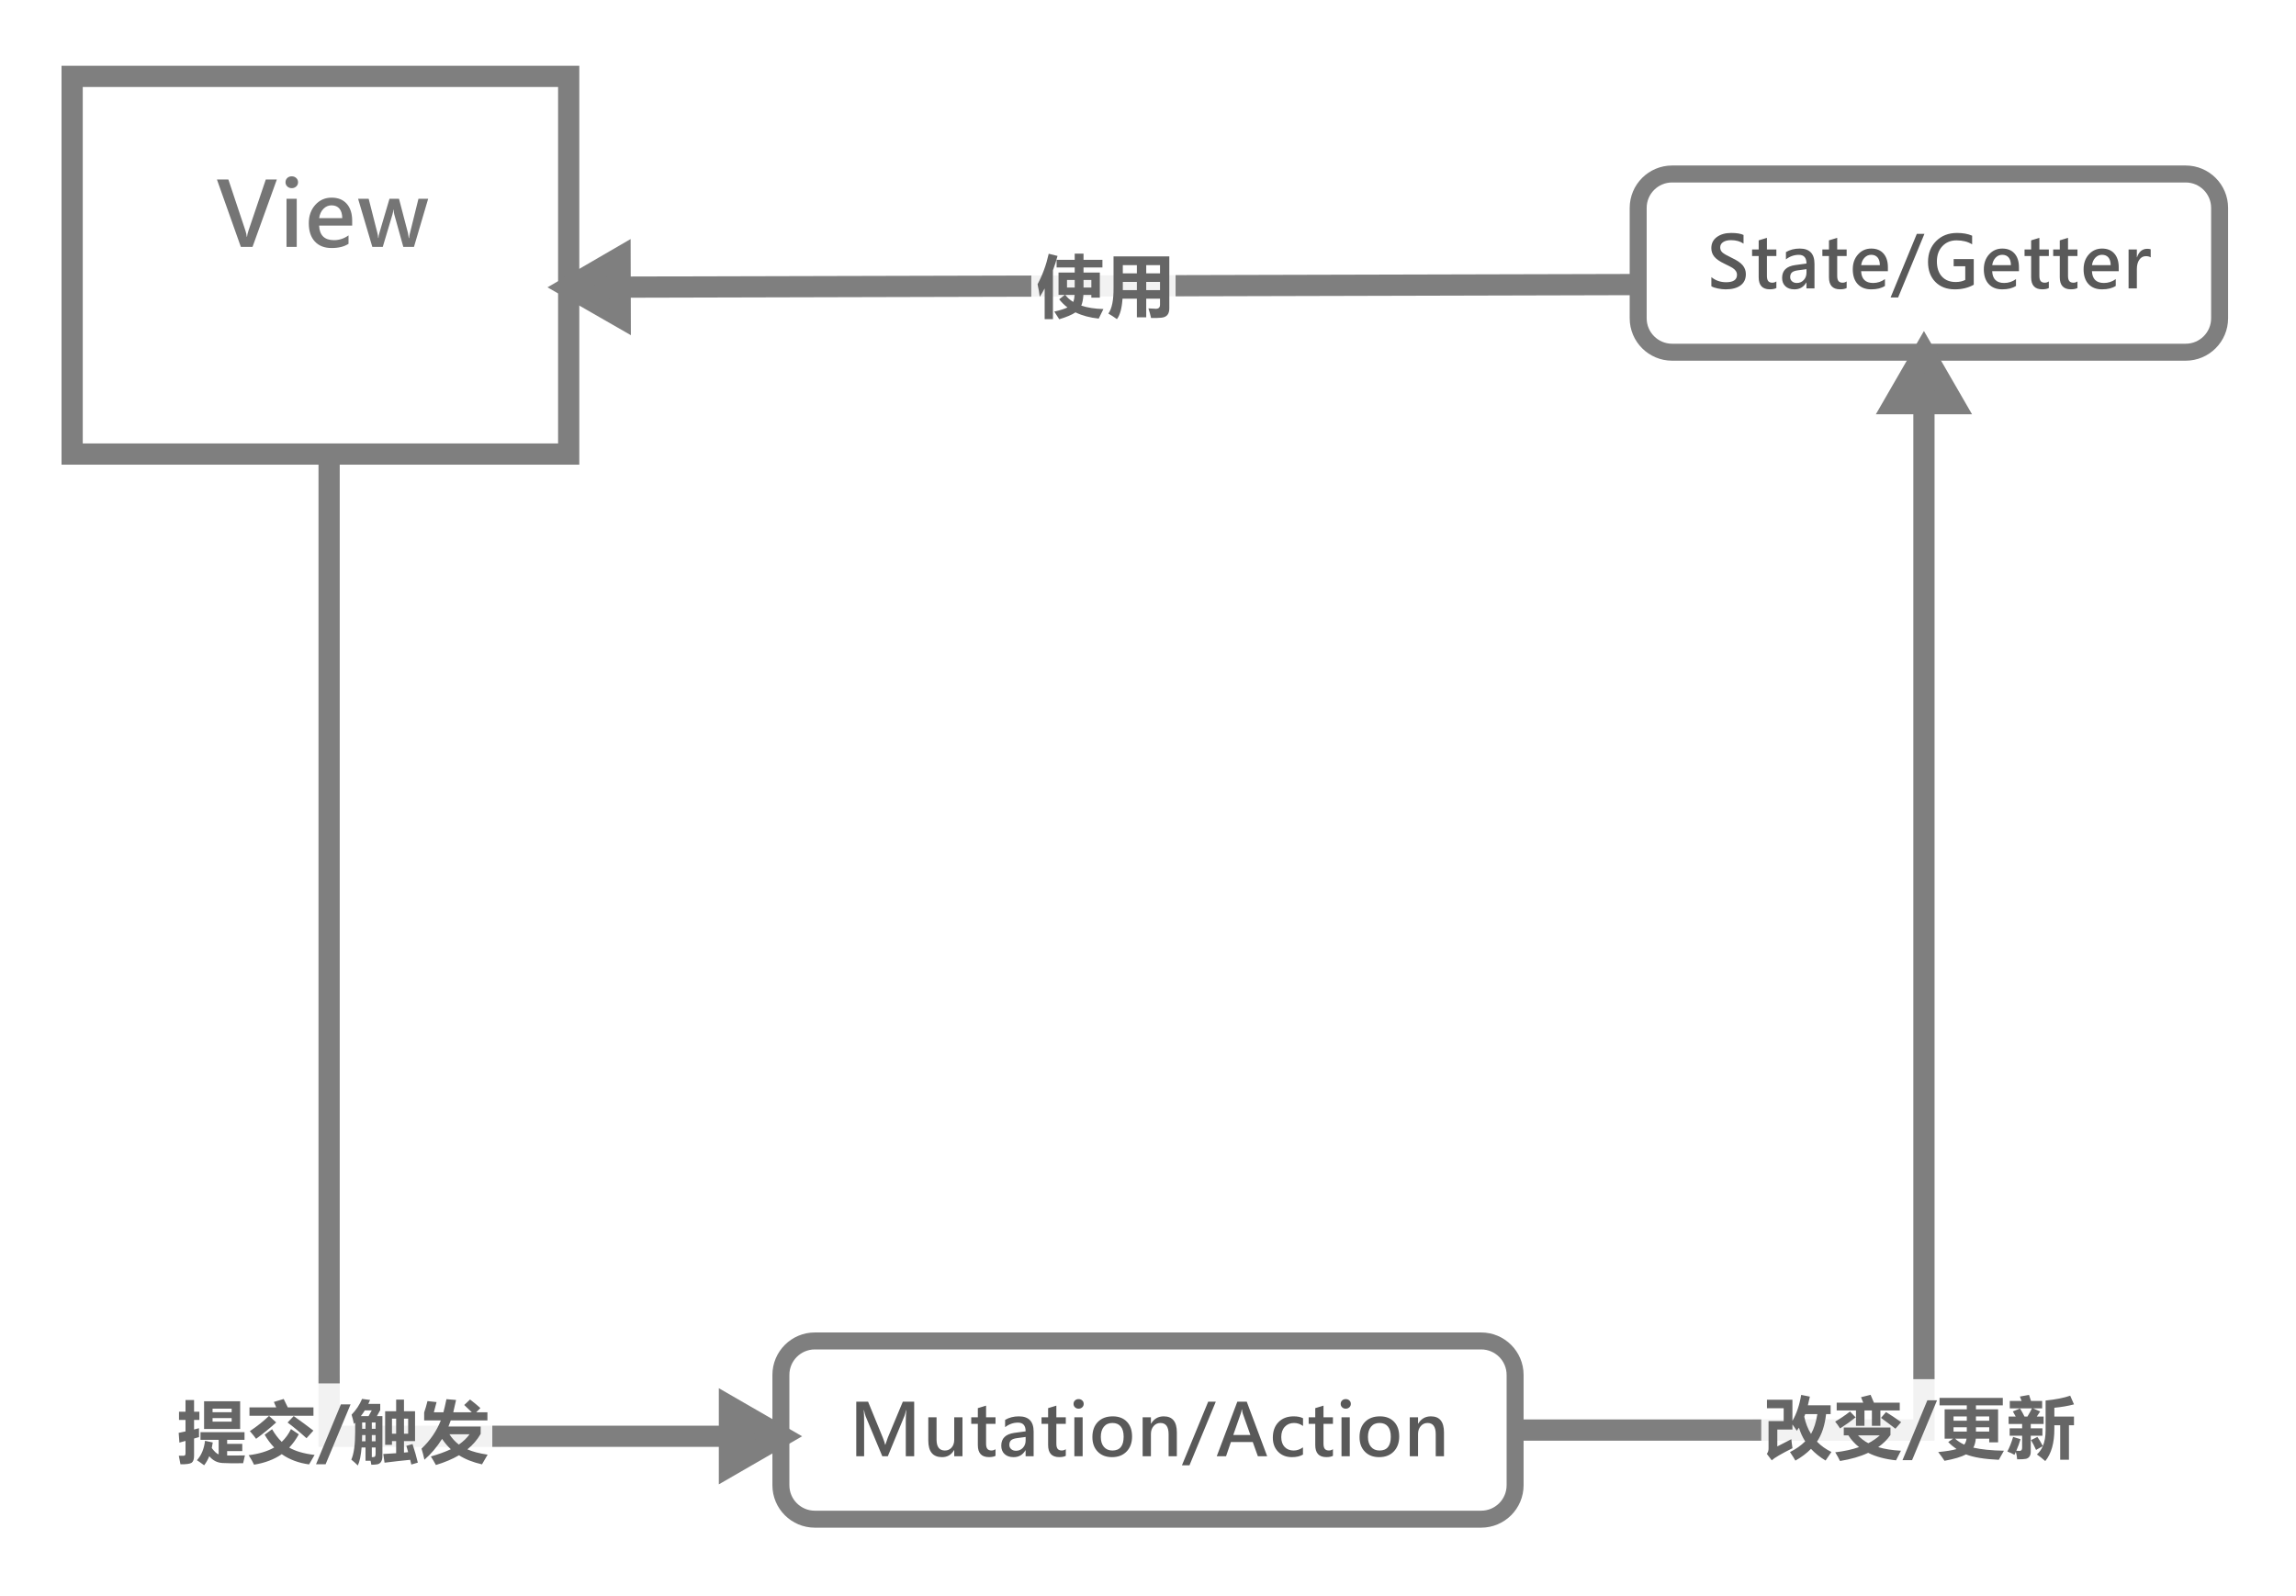 <?xml version="1.0" encoding="UTF-8"?>
<!DOCTYPE svg PUBLIC "-//W3C//DTD SVG 1.1//EN" "http://www.w3.org/Graphics/SVG/1.1/DTD/svg11.dtd">
<svg version="1.2" xmlns="http://www.w3.org/2000/svg" xmlns:xlink="http://www.w3.org/1999/xlink" x="0" y="0" width="541" height="376" viewBox="0 0 541 376">
<style type="text/css"><![CDATA[
text { font:12px Dialog; }
]]></style>
<rect x="-1048" y="-1033" width="3024" height="2692" style="fill:rgb(255,255,255);stroke:none" />
<clipPath id="clip1"><path d="M13,14 L139,14 L139,112 L13,112 L13,14 Z" /></clipPath>
<path d="M17,18 L17,107 L134,107 L134,18 Z" style="fill:rgb(255,255,255);stroke:none" clip-path="url(#clip1)" />
<clipPath id="clip2"><path d="M13,14 L139,14 L139,112 L13,112 L13,14 Z" /></clipPath>
<path d="M17,18 L17,107 L134,107 L134,18 Z" style="fill:none;stroke:rgb(127,127,127);stroke-width:5" clip-path="url(#clip2)" />
<clipPath id="clip3"><path d="M48,34 L104,34 L104,92 L48,92 L48,34 Z" /></clipPath>
<path d="M65.233,42.299 L59.501,58.183 L56.753,58.183 L51.114,42.299 L53.811,42.299 L57.83,54.348 C57.98,54.792 58.086,55.284 58.148,55.824 L58.199,55.824 C58.247,55.373 58.367,54.874 58.558,54.327 L62.629,42.299 Z M67.274,42.945 C67.274,42.542 67.412,42.209 67.689,41.946 C67.966,41.682 68.316,41.551 68.74,41.551 C69.157,41.551 69.509,41.682 69.796,41.946 C70.083,42.209 70.227,42.542 70.227,42.945 C70.227,43.349 70.083,43.682 69.796,43.945 C69.509,44.208 69.157,44.34 68.74,44.34 C68.323,44.34 67.975,44.207 67.694,43.94 C67.414,43.673 67.274,43.342 67.274,42.945 Z M67.51,58.183 L67.51,46.842 L69.919,46.842 L69.919,58.183 Z M82.983,53.158 L75.19,53.158 C75.292,55.448 76.458,56.593 78.687,56.593 C79.944,56.593 81.089,56.217 82.122,55.465 L82.122,57.455 C81.11,58.118 79.78,58.449 78.133,58.449 C76.451,58.449 75.135,57.937 74.185,56.911 C73.235,55.886 72.76,54.45 72.76,52.604 C72.76,50.854 73.271,49.412 74.293,48.277 C75.315,47.143 76.595,46.575 78.133,46.575 C79.664,46.575 80.855,47.059 81.706,48.026 C82.557,48.993 82.983,50.325 82.983,52.02 Z M80.645,51.405 C80.638,50.434 80.416,49.689 79.979,49.169 C79.541,48.65 78.919,48.39 78.112,48.39 C77.381,48.39 76.745,48.665 76.205,49.216 C75.665,49.766 75.33,50.496 75.2,51.405 Z M100.886,46.842 L97.543,58.183 L95.031,58.183 L92.919,50.584 C92.823,50.25 92.765,49.853 92.745,49.395 L92.693,49.395 C92.673,49.696 92.598,50.082 92.468,50.554 L90.191,58.183 L87.73,58.183 L84.377,46.842 L86.869,46.842 L88.94,54.973 C89.022,55.308 89.077,55.677 89.104,56.081 L89.176,56.081 C89.204,55.698 89.272,55.318 89.381,54.942 L91.771,46.842 L94.016,46.842 L96.149,54.994 C96.197,55.178 96.251,55.547 96.313,56.101 L96.395,56.101 C96.416,55.759 96.477,55.39 96.58,54.994 L98.6,46.842 Z" style="fill:rgb(117,117,117);stroke:none" clip-path="url(#clip3)" />
<clipPath id="clip4"><path d="M48,34 L104,34 L104,92 L48,92 L48,34 Z" /></clipPath>
<path d="" style="fill:rgb(117,117,117);stroke:none" clip-path="url(#clip4)" />
<clipPath id="clip5"><path d="M181,313 L361,313 L361,362 L181,362 L181,313 Z" /></clipPath>
<path d="M192,316 C187.582,316 184,319.582 184,324 L184,350 C184,354.418 187.582,358 192,358 L349,358 C353.418,358 357,354.418 357,350 L357,324 C357,319.582 353.418,316 349,316 Z" style="fill:none;stroke:rgb(127,127,127);stroke-width:4" clip-path="url(#clip5)" />
<clipPath id="clip6"><path d="M197,324 L345,324 L345,351 L197,351 L197,324 Z" /></clipPath>
<path d="M213.43,343.165 L213.43,334.865 C213.43,334.14 213.469,333.279 213.546,332.283 L213.496,332.283 C213.33,332.997 213.2,333.464 213.106,333.686 L209.197,343.165 L207.893,343.165 L203.967,333.76 C203.867,333.523 203.737,333.03 203.577,332.283 L203.527,332.283 C203.582,333.058 203.61,333.993 203.61,335.089 L203.61,343.165 L201.759,343.165 L201.759,330.307 L204.54,330.307 L208.018,338.799 C208.289,339.463 208.469,340.014 208.557,340.451 L208.615,340.451 C208.721,340.102 208.914,339.543 209.197,338.774 L212.733,330.307 L215.406,330.307 L215.406,343.165 Z M226.786,343.165 L224.844,343.165 L224.844,341.729 L224.802,341.729 C224.166,342.83 223.225,343.381 221.98,343.381 C219.816,343.381 218.734,342.083 218.734,339.488 L218.734,333.985 L220.677,333.985 L220.677,339.247 C220.677,340.963 221.335,341.821 222.652,341.821 C223.294,341.821 223.82,341.585 224.229,341.115 C224.639,340.645 224.844,340.028 224.844,339.264 L224.844,333.985 L226.786,333.985 Z M234.572,343.066 C234.212,343.27 233.695,343.373 233.02,343.373 C231.277,343.373 230.405,342.426 230.405,340.534 L230.405,335.529 L228.853,335.529 L228.853,333.985 L230.405,333.985 L230.405,331.835 L232.347,331.245 L232.347,333.985 L234.572,333.985 L234.572,335.529 L232.347,335.529 L232.347,340.194 C232.347,340.764 232.448,341.176 232.65,341.43 C232.852,341.685 233.178,341.812 233.626,341.812 C233.974,341.812 234.29,341.713 234.572,341.513 Z M236.83,334.599 C237.765,334.045 238.847,333.769 240.075,333.769 C242.394,333.769 243.553,334.967 243.553,337.363 L243.553,343.165 L241.661,343.165 L241.661,341.771 L241.619,341.771 C240.994,342.844 240.064,343.381 238.83,343.381 C237.928,343.381 237.219,343.138 236.701,342.651 C236.184,342.164 235.925,341.508 235.925,340.683 C235.925,338.957 236.952,337.95 239.005,337.662 L241.669,337.297 C241.669,335.93 241.069,335.246 239.868,335.246 C238.767,335.246 237.754,335.603 236.83,336.317 Z M239.644,338.899 C238.98,338.987 238.511,339.156 238.237,339.405 C237.963,339.654 237.826,340.019 237.826,340.501 C237.826,340.905 237.973,341.235 238.266,341.493 C238.559,341.75 238.935,341.879 239.395,341.879 C240.048,341.879 240.59,341.648 241.022,341.186 C241.453,340.723 241.669,340.141 241.669,339.438 L241.669,338.625 Z M251.132,343.066 C250.772,343.27 250.255,343.373 249.58,343.373 C247.837,343.373 246.965,342.426 246.965,340.534 L246.965,335.529 L245.413,335.529 L245.413,333.985 L246.965,333.985 L246.965,331.835 L248.907,331.245 L248.907,333.985 L251.132,333.985 L251.132,335.529 L248.907,335.529 L248.907,340.194 C248.907,340.764 249.008,341.176 249.21,341.43 C249.412,341.685 249.738,341.812 250.186,341.812 C250.534,341.812 250.85,341.713 251.132,341.513 Z M252.958,330.83 C252.958,330.504 253.07,330.234 253.294,330.021 C253.519,329.808 253.802,329.701 254.145,329.701 C254.483,329.701 254.768,329.808 255,330.021 C255.233,330.234 255.349,330.504 255.349,330.83 C255.349,331.157 255.233,331.427 255,331.64 C254.768,331.853 254.483,331.959 254.145,331.959 C253.808,331.959 253.525,331.851 253.299,331.635 C253.072,331.42 252.958,331.151 252.958,330.83 Z M253.149,343.165 L253.149,333.985 L255.1,333.985 L255.1,343.165 Z M257.399,338.658 C257.399,337.147 257.829,335.955 258.69,335.08 C259.55,334.206 260.722,333.769 262.205,333.769 C263.605,333.769 264.712,334.192 265.526,335.039 C266.339,335.885 266.746,337.042 266.746,338.509 C266.746,339.986 266.317,341.168 265.459,342.053 C264.602,342.938 263.456,343.381 262.023,343.381 C260.617,343.381 259.495,342.952 258.657,342.094 C257.818,341.237 257.399,340.091 257.399,338.658 Z M259.383,338.616 C259.383,339.624 259.628,340.409 260.118,340.974 C260.607,341.538 261.273,341.821 262.114,341.821 C263.879,341.821 264.762,340.733 264.762,338.558 C264.762,337.507 264.535,336.706 264.081,336.155 C263.628,335.605 262.972,335.329 262.114,335.329 C261.256,335.329 260.587,335.623 260.105,336.209 C259.624,336.796 259.383,337.598 259.383,338.616 Z M277.296,343.165 L275.354,343.165 L275.354,337.977 C275.354,336.212 274.712,335.329 273.428,335.329 C272.781,335.329 272.245,335.574 271.822,336.064 C271.398,336.554 271.187,337.175 271.187,337.927 L271.187,343.165 L269.236,343.165 L269.236,333.985 L271.187,333.985 L271.187,335.487 L271.228,335.487 C271.909,334.342 272.905,333.769 274.217,333.769 C276.27,333.769 277.296,335.031 277.296,337.554 Z M286.477,330.307 L280.276,345.299 L278.5,345.299 L284.684,330.307 Z M298.579,343.165 L296.388,343.165 L295.184,339.82 L290.038,339.82 L288.892,343.165 L286.701,343.165 L291.549,330.307 L293.765,330.307 Z M294.628,338.168 L292.835,333.096 C292.769,332.914 292.702,332.59 292.636,332.125 L292.578,332.125 C292.528,332.507 292.459,332.825 292.37,333.08 L290.586,338.168 Z M307.013,342.775 C306.338,343.179 305.472,343.381 304.415,343.381 C303.076,343.381 301.991,342.958 301.161,342.111 C300.331,341.264 299.916,340.158 299.916,338.791 C299.916,337.258 300.361,336.038 301.252,335.13 C302.143,334.223 303.33,333.769 304.813,333.769 C305.726,333.769 306.465,333.915 307.03,334.209 L307.03,336.035 C306.377,335.565 305.671,335.329 304.913,335.329 C304.016,335.329 303.29,335.63 302.734,336.23 C302.178,336.83 301.9,337.637 301.9,338.65 C301.9,339.64 302.164,340.416 302.692,340.978 C303.221,341.54 303.931,341.821 304.822,341.821 C305.596,341.821 306.327,341.572 307.013,341.073 Z M314.077,343.066 C313.717,343.27 313.2,343.373 312.525,343.373 C310.781,343.373 309.91,342.426 309.91,340.534 L309.91,335.529 L308.358,335.529 L308.358,333.985 L309.91,333.985 L309.91,331.835 L311.852,331.245 L311.852,333.985 L314.077,333.985 L314.077,335.529 L311.852,335.529 L311.852,340.194 C311.852,340.764 311.953,341.176 312.155,341.43 C312.357,341.685 312.682,341.812 313.131,341.812 C313.479,341.812 313.795,341.713 314.077,341.513 Z M315.903,330.83 C315.903,330.504 316.015,330.234 316.239,330.021 C316.463,329.808 316.747,329.701 317.09,329.701 C317.428,329.701 317.713,329.808 317.945,330.021 C318.177,330.234 318.294,330.504 318.294,330.83 C318.294,331.157 318.177,331.427 317.945,331.64 C317.713,331.853 317.428,331.959 317.09,331.959 C316.753,331.959 316.47,331.851 316.243,331.635 C316.017,331.42 315.903,331.151 315.903,330.83 Z M316.094,343.165 L316.094,333.985 L318.045,333.985 L318.045,343.165 Z M320.344,338.658 C320.344,337.147 320.774,335.955 321.635,335.08 C322.495,334.206 323.667,333.769 325.15,333.769 C326.55,333.769 327.657,334.192 328.47,335.039 C329.284,335.885 329.691,337.042 329.691,338.509 C329.691,339.986 329.262,341.168 328.404,342.053 C327.546,342.938 326.401,343.381 324.968,343.381 C323.562,343.381 322.44,342.952 321.602,342.094 C320.763,341.237 320.344,340.091 320.344,338.658 Z M322.328,338.616 C322.328,339.624 322.573,340.409 323.062,340.974 C323.552,341.538 324.218,341.821 325.059,341.821 C326.824,341.821 327.707,340.733 327.707,338.558 C327.707,337.507 327.48,336.706 327.026,336.155 C326.572,335.605 325.917,335.329 325.059,335.329 C324.201,335.329 323.531,335.623 323.05,336.209 C322.569,336.796 322.328,337.598 322.328,338.616 Z M340.241,343.165 L338.299,343.165 L338.299,337.977 C338.299,336.212 337.657,335.329 336.373,335.329 C335.725,335.329 335.19,335.574 334.767,336.064 C334.343,336.554 334.132,337.175 334.132,337.927 L334.132,343.165 L332.181,343.165 L332.181,333.985 L334.132,333.985 L334.132,335.487 L334.173,335.487 C334.854,334.342 335.85,333.769 337.161,333.769 C339.214,333.769 340.241,335.031 340.241,337.554 Z" style="fill:rgb(89,89,89);stroke:none" clip-path="url(#clip6)" />
<clipPath id="clip7"><path d="M383,38 L527,38 L527,87 L383,87 L383,38 Z" /></clipPath>
<path d="M394,41 C389.582,41 386,44.582 386,49 L386,75 C386,79.418 389.582,83 394,83 L515,83 C519.418,83 523,79.418 523,75 L523,49 C523,44.582 519.418,41 515,41 Z" style="fill:none;stroke:rgb(127,127,127);stroke-width:4" clip-path="url(#clip7)" />
<clipPath id="clip8"><path d="M399,49 L511,49 L511,76 L399,76 L399,49 Z" /></clipPath>
<path d="M403.245,65.306 C404.23,66.108 405.389,66.509 406.723,66.509 C408.427,66.509 409.279,65.925 409.279,64.758 C409.279,64.42 409.185,64.116 408.997,63.845 C408.809,63.574 408.556,63.337 408.238,63.135 C407.919,62.933 407.29,62.608 406.349,62.16 C405.193,61.606 404.385,61.045 403.925,60.475 C403.466,59.905 403.236,59.235 403.236,58.466 C403.236,57.359 403.673,56.487 404.548,55.851 C405.422,55.215 406.54,54.896 407.901,54.896 C409.191,54.896 410.165,55.054 410.823,55.37 L410.823,57.412 C410.032,56.864 409.044,56.59 407.86,56.59 C407.102,56.59 406.49,56.742 406.025,57.046 C405.561,57.351 405.328,57.769 405.328,58.3 C405.328,58.781 405.498,59.177 405.839,59.487 C406.179,59.797 406.897,60.212 407.993,60.732 C409.271,61.33 410.154,61.929 410.641,62.529 C411.128,63.129 411.371,63.82 411.371,64.6 C411.371,65.762 410.951,66.65 410.109,67.265 C409.268,67.879 408.103,68.186 406.615,68.186 C406.067,68.186 405.458,68.12 404.789,67.987 C404.119,67.854 403.604,67.677 403.245,67.456 Z M418.56,67.871 C418.2,68.075 417.682,68.178 417.007,68.178 C415.264,68.178 414.393,67.231 414.393,65.339 L414.393,60.333 L412.84,60.333 L412.84,58.79 L414.393,58.79 L414.393,56.64 L416.335,56.05 L416.335,58.79 L418.56,58.79 L418.56,60.333 L416.335,60.333 L416.335,64.999 C416.335,65.569 416.436,65.981 416.638,66.235 C416.84,66.49 417.165,66.617 417.613,66.617 C417.962,66.617 418.277,66.518 418.56,66.318 Z M420.817,59.404 C421.753,58.85 422.834,58.574 424.063,58.574 C426.382,58.574 427.541,59.772 427.541,62.168 L427.541,67.97 L425.648,67.97 L425.648,66.576 L425.607,66.576 C424.982,67.649 424.052,68.186 422.818,68.186 C421.916,68.186 421.206,67.943 420.689,67.456 C420.171,66.969 419.913,66.313 419.913,65.488 C419.913,63.762 420.939,62.755 422.992,62.467 L425.657,62.102 C425.657,60.735 425.056,60.051 423.855,60.051 C422.754,60.051 421.742,60.408 420.817,61.122 Z M423.631,63.704 C422.967,63.792 422.498,63.961 422.224,64.21 C421.95,64.459 421.813,64.824 421.813,65.306 C421.813,65.71 421.96,66.04 422.253,66.298 C422.547,66.555 422.923,66.684 423.382,66.684 C424.035,66.684 424.578,66.453 425.009,65.99 C425.441,65.528 425.657,64.946 425.657,64.243 L425.657,63.43 Z M435.12,67.871 C434.76,68.075 434.242,68.178 433.567,68.178 C431.824,68.178 430.953,67.231 430.953,65.339 L430.953,60.333 L429.4,60.333 L429.4,58.79 L430.953,58.79 L430.953,56.64 L432.895,56.05 L432.895,58.79 L435.12,58.79 L435.12,60.333 L432.895,60.333 L432.895,64.999 C432.895,65.569 432.996,65.981 433.198,66.235 C433.4,66.49 433.725,66.617 434.173,66.617 C434.522,66.617 434.837,66.518 435.12,66.318 Z M444.84,63.903 L438.531,63.903 C438.614,65.757 439.558,66.684 441.362,66.684 C442.38,66.684 443.307,66.379 444.143,65.771 L444.143,67.381 C443.324,67.918 442.247,68.186 440.914,68.186 C439.552,68.186 438.487,67.771 437.718,66.941 C436.949,66.111 436.564,64.949 436.564,63.455 C436.564,62.038 436.978,60.87 437.805,59.952 C438.632,59.033 439.668,58.574 440.914,58.574 C442.153,58.574 443.117,58.965 443.806,59.748 C444.495,60.531 444.84,61.609 444.84,62.981 Z M442.947,62.483 C442.942,61.698 442.762,61.094 442.408,60.674 C442.054,60.253 441.55,60.043 440.897,60.043 C440.305,60.043 439.79,60.266 439.353,60.711 C438.916,61.157 438.645,61.747 438.54,62.483 Z M453.448,55.112 L447.247,70.104 L445.471,70.104 L451.655,55.112 Z M465.069,67.099 C463.785,67.824 462.305,68.186 460.628,68.186 C458.708,68.186 457.172,67.602 456.021,66.435 C454.87,65.267 454.294,63.695 454.294,61.72 C454.294,59.722 454.932,58.085 456.208,56.81 C457.483,55.534 459.125,54.896 461.134,54.896 C462.518,54.896 463.702,55.11 464.687,55.536 L464.687,57.578 C463.674,56.952 462.449,56.64 461.01,56.64 C459.654,56.64 458.544,57.096 457.681,58.009 C456.818,58.922 456.386,60.12 456.386,61.604 C456.386,63.131 456.783,64.322 457.577,65.177 C458.371,66.032 459.446,66.459 460.802,66.459 C461.699,66.459 462.454,66.293 463.068,65.961 L463.068,62.741 L460.337,62.741 L460.337,61.047 L465.069,61.047 Z M475.719,63.903 L469.41,63.903 C469.493,65.757 470.437,66.684 472.241,66.684 C473.259,66.684 474.186,66.379 475.021,65.771 L475.021,67.381 C474.202,67.918 473.126,68.186 471.792,68.186 C470.431,68.186 469.366,67.771 468.597,66.941 C467.827,66.111 467.443,64.949 467.443,63.455 C467.443,62.038 467.857,60.87 468.684,59.952 C469.511,59.033 470.547,58.574 471.792,58.574 C473.032,58.574 473.996,58.965 474.685,59.748 C475.374,60.531 475.719,61.609 475.719,62.981 Z M473.826,62.483 C473.821,61.698 473.641,61.094 473.287,60.674 C472.932,60.253 472.429,60.043 471.776,60.043 C471.184,60.043 470.669,60.266 470.232,60.711 C469.795,61.157 469.524,61.747 469.418,62.483 Z M482.758,67.871 C482.398,68.075 481.881,68.178 481.206,68.178 C479.462,68.178 478.591,67.231 478.591,65.339 L478.591,60.333 L477.039,60.333 L477.039,58.79 L478.591,58.79 L478.591,56.64 L480.533,56.05 L480.533,58.79 L482.758,58.79 L482.758,60.333 L480.533,60.333 L480.533,64.999 C480.533,65.569 480.634,65.981 480.836,66.235 C481.038,66.49 481.363,66.617 481.812,66.617 C482.16,66.617 482.476,66.518 482.758,66.318 Z M489.506,67.871 C489.147,68.075 488.629,68.178 487.954,68.178 C486.211,68.178 485.339,67.231 485.339,65.339 L485.339,60.333 L483.787,60.333 L483.787,58.79 L485.339,58.79 L485.339,56.64 L487.282,56.05 L487.282,58.79 L489.506,58.79 L489.506,60.333 L487.282,60.333 L487.282,64.999 C487.282,65.569 487.383,65.981 487.585,66.235 C487.787,66.49 488.112,66.617 488.56,66.617 C488.909,66.617 489.224,66.518 489.506,66.318 Z M499.227,63.903 L492.918,63.903 C493.001,65.757 493.944,66.684 495.749,66.684 C496.767,66.684 497.694,66.379 498.529,65.771 L498.529,67.381 C497.71,67.918 496.634,68.186 495.3,68.186 C493.939,68.186 492.874,67.771 492.104,66.941 C491.335,66.111 490.951,64.949 490.951,63.455 C490.951,62.038 491.364,60.87 492.192,59.952 C493.019,59.033 494.055,58.574 495.3,58.574 C496.54,58.574 497.504,58.965 498.193,59.748 C498.882,60.531 499.227,61.609 499.227,62.981 Z M497.334,62.483 C497.328,61.698 497.149,61.094 496.794,60.674 C496.44,60.253 495.937,60.043 495.284,60.043 C494.692,60.043 494.177,60.266 493.74,60.711 C493.303,61.157 493.031,61.747 492.926,62.483 Z M506.764,60.649 C506.476,60.461 506.094,60.367 505.618,60.367 C504.987,60.367 504.477,60.643 504.087,61.197 C503.697,61.75 503.501,62.483 503.501,63.396 L503.501,67.97 L501.551,67.97 L501.551,58.79 L503.501,58.79 L503.501,60.616 L503.543,60.616 C503.997,59.293 504.799,58.632 505.95,58.632 C506.293,58.632 506.564,58.671 506.764,58.748 Z" style="fill:rgb(89,89,89);stroke:none" clip-path="url(#clip8)" />
<clipPath id="clip9"><path d="M39,101 L190,101 L190,326 L39,326 L39,101 Z" /></clipPath>
<path d="M77.548,107 L77.548,338.464 L77.548,338.464 L184,338.464" style="fill:none;stroke:rgb(127,127,127);stroke-width:5" clip-path="url(#clip9)" />
<clipPath id="clip10"><path d="M116,324 L190,324 L190,351 L116,351 L116,324 Z" /></clipPath>
<path d="M77.548,107 L77.548,338.464 L77.548,338.464 L184,338.464" style="fill:none;stroke:rgb(127,127,127);stroke-width:5" clip-path="url(#clip10)" />
<clipPath id="clip11"><path d="M39,324 L118,324 L118,351 L39,351 L39,324 Z" /></clipPath>
<path d="M77.548,107 L77.548,338.464 L77.548,338.464 L184,338.464" style="fill:none;stroke:rgb(127,127,127);opacity:0.098;stroke-width:5" clip-path="url(#clip11)" />
<clipPath id="clip12"><path d="M39,101 L190,101 L190,351 L39,351 L39,101 Z" /></clipPath>
<path d="M171.876,345.464 L184,338.464 L171.876,331.464 Z" style="fill:rgb(127,127,127);stroke:none" clip-path="url(#clip12)" />
<clipPath id="clip13"><path d="M39,101 L190,101 L190,351 L39,351 L39,101 Z" /></clipPath>
<path d="M171.876,345.464 L184,338.464 L171.876,331.464 Z" style="fill:none;stroke:rgb(127,127,127);stroke-width:5" clip-path="url(#clip13)" />
<clipPath id="clip14"><path d="M39,324 L118,324 L118,351 L39,351 L39,324 Z" /></clipPath>
<path d="M42.18,332.672 L43.711,332.672 L43.711,329.922 L45.727,329.922 L45.727,332.672 L46.977,332.672 L46.977,334.609 L45.727,334.609 L45.727,336.867 L46.883,336.562 C46.872,337.385 46.878,338.083 46.898,338.656 L45.727,338.992 L45.727,343.047 C45.727,343.88 45.538,344.43 45.16,344.695 C44.783,344.961 43.904,345.083 42.523,345.062 C42.43,344.479 42.299,343.807 42.133,343.047 L43.289,343.047 C43.57,343.047 43.711,342.865 43.711,342.5 L43.711,339.555 L42.273,339.953 L42.102,337.656 L43.711,337.32 L43.711,334.609 L42.18,334.609 Z M48.086,330.219 L56.586,330.219 L56.586,336.75 L48.086,336.75 Z M54.586,331.953 L50.086,331.953 L50.086,332.797 L54.586,332.797 Z M54.586,335.016 L54.586,334.172 L50.086,334.172 L50.086,335.016 Z M48.102,345.297 C47.227,344.651 46.659,344.255 46.398,344.109 C47.461,342.932 48.096,341.406 48.305,339.531 L50.133,339.922 C50.07,340.375 49.992,340.812 49.898,341.234 C50.544,342.099 51.086,342.596 51.523,342.727 L51.523,339.297 L47.242,339.297 L47.242,337.5 L57.617,337.5 L57.617,339.297 L53.523,339.297 L53.523,340.25 L57.086,340.25 L57.086,341.953 L53.523,341.953 L53.523,342.992 C54.852,343.008 56.247,343 57.711,342.969 C57.586,343.437 57.445,344.052 57.289,344.812 C55.284,344.854 53.656,344.837 52.406,344.762 C51.156,344.686 50.125,344.151 49.313,343.156 C48.99,343.958 48.586,344.672 48.102,345.297 Z M58.781,331.656 L65.086,331.656 C64.878,331.161 64.693,330.734 64.531,330.375 L66.844,329.672 C67.094,330.167 67.417,330.828 67.813,331.656 L73.859,331.656 L73.859,333.625 L58.781,333.625 Z M58.875,337.25 C60.604,336.094 62.109,334.896 63.391,333.656 L65.078,335.203 C63.589,336.557 62.01,337.844 60.344,339.062 C60,338.573 59.51,337.969 58.875,337.25 Z M69.203,333.703 C70.922,334.922 72.469,336.062 73.844,337.125 L72.219,338.922 C70.781,337.609 69.297,336.375 67.766,335.219 Z M64.109,336.797 C64.792,337.979 65.549,338.974 66.383,339.781 C67.279,338.932 68.005,337.927 68.563,336.766 L70.406,338 C69.75,339.188 68.997,340.232 68.148,341.133 C69.664,341.997 71.656,342.573 74.125,342.859 C73.604,343.734 73.172,344.479 72.828,345.094 C70.344,344.755 68.198,343.951 66.391,342.68 C64.594,343.924 62.417,344.75 59.859,345.156 C59.599,344.573 59.177,343.828 58.594,342.922 C60.99,342.62 62.995,342.016 64.609,341.109 C63.75,340.208 63,339.203 62.359,338.094 Z M82.602,330.953 L76.719,345.062 L74.461,345.062 L80.32,330.953 Z M85.313,329.656 L87.203,329.906 C87.073,330.224 86.935,330.531 86.789,330.828 L89.594,330.828 L89.594,332.297 L88.805,333.719 L90.109,333.719 L90.109,343.078 C90.109,343.682 90.004,344.148 89.793,344.477 C89.582,344.805 89.283,345.003 88.895,345.07 C88.507,345.138 88.042,345.172 87.5,345.172 C87.443,344.854 87.383,344.542 87.32,344.234 L86.125,344.234 L86.125,341.109 L85.203,341.109 C85.052,342.984 84.755,344.396 84.313,345.344 C83.813,344.844 83.302,344.385 82.781,343.969 C83.385,342.594 83.688,340.422 83.688,337.453 L83.688,335.258 C83.589,335.357 83.49,335.453 83.391,335.547 C83.266,334.88 83.083,334.156 82.844,333.375 C83.906,332.281 84.729,331.042 85.313,329.656 Z M85.023,333.719 L86.844,333.719 L87.594,332.359 L85.961,332.359 C85.669,332.833 85.357,333.286 85.023,333.719 Z M88.5,335.219 L87.609,335.219 L87.609,336.703 L88.5,336.703 Z M85.328,336.703 L86.125,336.703 L86.125,335.219 L85.328,335.219 Z M87.609,339.641 L88.5,339.641 L88.5,338.172 L87.609,338.172 Z M85.289,339.641 L86.125,339.641 L86.125,338.172 L85.328,338.172 C85.323,338.688 85.31,339.177 85.289,339.641 Z M88.5,341.109 L87.609,341.109 L87.609,343.383 C87.984,343.398 88.227,343.349 88.336,343.234 C88.445,343.12 88.5,342.896 88.5,342.562 Z M90.75,332.562 L93.344,332.562 L93.344,329.828 L95.188,329.828 L95.188,332.562 L97.797,332.562 L97.797,339.609 L95.188,339.609 L95.188,342.305 L96.172,342.211 L95.75,340.719 L97.203,340.297 C97.734,341.932 98.151,343.391 98.453,344.672 L96.922,345.125 L96.648,344.008 C94.836,344.185 92.823,344.411 90.609,344.688 L90.313,342.641 L93.344,342.453 L93.344,339.609 L92.359,339.609 L92.359,340.484 L90.75,340.484 Z M96.172,337.859 L96.172,334.312 L95.188,334.312 L95.188,337.859 Z M92.359,337.859 L93.344,337.859 L93.344,334.312 L92.359,334.312 Z M113.258,337.906 C112.456,339.292 111.414,340.505 110.133,341.547 C111.32,342.078 112.909,342.495 114.898,342.797 C114.44,343.547 113.997,344.307 113.57,345.078 C111.445,344.599 109.638,343.885 108.148,342.938 C106.617,343.833 104.805,344.599 102.711,345.234 C102.336,344.547 101.94,343.875 101.523,343.219 C103.263,342.729 104.831,342.161 106.227,341.516 C105.466,340.807 104.779,339.995 104.164,339.078 C102.956,341.005 101.57,342.641 100.008,343.984 C99.789,343.005 99.56,342.135 99.32,341.375 C101.352,339.469 102.867,337.255 103.867,334.734 L99.945,334.734 L99.945,332.859 C100.237,332.005 100.497,331.109 100.727,330.172 L102.867,330.406 C102.711,331.052 102.497,331.854 102.227,332.812 L104.477,332.812 C104.716,331.927 104.956,330.896 105.195,329.719 L107.461,329.906 L106.805,332.812 L111.18,332.812 C110.596,332.24 109.997,331.667 109.383,331.094 L110.758,329.797 C111.716,330.536 112.529,331.208 113.195,331.812 L112.211,332.812 L114.852,332.812 L114.852,334.734 L106.211,334.734 C106.055,335.172 105.872,335.651 105.664,336.172 L113.258,336.172 Z M108.117,340.422 C109.201,339.651 110.044,338.839 110.648,337.984 L105.898,337.984 C106.482,338.911 107.221,339.724 108.117,340.422 Z" style="fill:rgb(102,102,102);stroke:none" clip-path="url(#clip14)" />
<clipPath id="clip15"><path d="M128,54 L243,54 L243,81 L128,81 L128,54 Z" /></clipPath>
<path d="M386,67.055 L134,67.696" style="fill:none;stroke:rgb(127,127,127);stroke-width:5" clip-path="url(#clip15)" />
<clipPath id="clip16"><path d="M277,54 L392,54 L392,81 L277,81 L277,54 Z" /></clipPath>
<path d="M386,67.055 L134,67.696" style="fill:none;stroke:rgb(127,127,127);stroke-width:5" clip-path="url(#clip16)" />
<clipPath id="clip17"><path d="M241,54 L279,54 L279,81 L241,81 L241,54 Z" /></clipPath>
<path d="M386,67.055 L134,67.696" style="fill:none;stroke:rgb(127,127,127);opacity:0.098;stroke-width:5" clip-path="url(#clip17)" />
<clipPath id="clip18"><path d="M128,54 L392,54 L392,81 L128,81 L128,54 Z" /></clipPath>
<path d="M146.107,60.665 L134,67.696 L146.142,74.665 Z" style="fill:rgb(127,127,127);stroke:none" clip-path="url(#clip18)" />
<clipPath id="clip19"><path d="M128,54 L392,54 L392,81 L128,81 L128,54 Z" /></clipPath>
<path d="M146.107,60.665 L134,67.696 L146.142,74.665 Z" style="fill:none;stroke:rgb(127,127,127);stroke-width:5" clip-path="url(#clip19)" />
<clipPath id="clip20"><path d="M241,54 L279,54 L279,81 L241,81 L241,54 Z" /></clipPath>
<path d="M249.574,70.531 L250.887,69.5 L249.418,69.5 L249.418,64.234 L253.23,64.234 L253.23,63.031 L248.965,63.031 L248.965,61.234 L253.23,61.234 L253.23,59.766 L255.309,59.766 L255.309,61.234 L259.762,61.234 L259.762,63.031 L255.309,63.031 L255.309,64.234 L259.152,64.234 L259.152,70.141 L257.152,70.141 L257.152,69.5 L255.277,69.5 C255.215,70.552 255.048,71.391 254.777,72.016 C256.225,72.505 257.965,72.776 259.996,72.828 C259.507,73.807 259.137,74.557 258.887,75.078 C256.793,74.859 254.97,74.37 253.418,73.609 C252.585,74.172 251.309,74.714 249.59,75.234 C249.309,74.766 248.918,74.161 248.418,73.422 C249.783,73.12 250.819,72.797 251.527,72.453 C250.798,71.901 250.147,71.26 249.574,70.531 Z M247.105,59.797 L249.184,60.312 C248.882,61.458 248.522,62.583 248.105,63.688 L248.105,75.203 L246.152,75.203 L246.152,67.969 C245.788,68.646 245.402,69.307 244.996,69.953 C244.882,68.995 244.71,68.005 244.48,66.984 C245.658,64.786 246.533,62.391 247.105,59.797 Z M257.152,67.766 L257.152,65.969 L255.309,65.969 L255.309,67.766 Z M251.418,67.766 L253.23,67.766 L253.23,65.969 L251.418,65.969 Z M252.887,71.156 C253.053,70.729 253.163,70.177 253.215,69.5 L251.012,69.5 C251.501,70.146 252.126,70.698 252.887,71.156 Z M275.52,72.688 C275.52,73.349 275.368,73.861 275.066,74.223 C274.764,74.585 274.302,74.798 273.68,74.863 C273.057,74.928 272.238,74.953 271.223,74.938 C271.046,74.135 270.837,73.38 270.598,72.672 C271.671,72.734 272.254,72.766 272.348,72.766 C273.004,72.766 273.332,72.448 273.332,71.812 L273.332,70.391 L270.082,70.391 L270.082,74.766 L267.879,74.766 L267.879,70.391 L264.496,70.391 C264.335,72.688 263.895,74.292 263.176,75.203 C262.509,74.724 261.837,74.286 261.16,73.891 C262.004,72.745 262.41,70.708 262.379,67.781 L262.379,60.422 L275.52,60.422 Z M264.566,64.422 L267.879,64.422 L267.879,62.484 L264.566,62.484 Z M273.332,62.484 L270.082,62.484 L270.082,64.422 L273.332,64.422 Z M264.566,68.375 L267.879,68.375 L267.879,66.438 L264.566,66.438 Z M270.082,68.375 L273.332,68.375 L273.332,66.438 L270.082,66.438 Z" style="fill:rgb(102,102,102);stroke:none" clip-path="url(#clip20)" />
<clipPath id="clip21"><path d="M351,77 L492,77 L492,325 L351,325 L351,77 Z" /></clipPath>
<path d="M357,337 L453.333,337 L453.333,337 L453.333,83" style="fill:none;stroke:rgb(127,127,127);stroke-width:5" clip-path="url(#clip21)" />
<clipPath id="clip22"><path d="M351,323 L415,323 L415,350 L351,350 L351,323 Z" /></clipPath>
<path d="M357,337 L453.333,337 L453.333,337 L453.333,83" style="fill:none;stroke:rgb(127,127,127);stroke-width:5" clip-path="url(#clip22)" />
<clipPath id="clip23"><path d="M413,323 L492,323 L492,350 L413,350 L413,323 Z" /></clipPath>
<path d="M357,337 L453.333,337 L453.333,337 L453.333,83" style="fill:none;stroke:rgb(127,127,127);opacity:0.098;stroke-width:5" clip-path="url(#clip23)" />
<clipPath id="clip24"><path d="M351,77 L492,77 L492,350 L351,350 L351,77 Z" /></clipPath>
<path d="M460.333,95.124 L453.333,83 L446.333,95.124 Z" style="fill:rgb(127,127,127);stroke:none" clip-path="url(#clip24)" />
<clipPath id="clip25"><path d="M351,77 L492,77 L492,350 L351,350 L351,77 Z" /></clipPath>
<path d="M460.333,95.124 L453.333,83 L446.333,95.124 Z" style="fill:none;stroke:rgb(127,127,127);stroke-width:5" clip-path="url(#clip25)" />
<clipPath id="clip26"><path d="M413,323 L492,323 L492,350 L413,350 L413,323 Z" /></clipPath>
<path d="M424.406,328.711 L426.453,329.117 C426.307,329.836 426.151,330.518 425.984,331.164 L431.344,331.164 L431.344,333.242 L430.273,333.242 C429.987,335.883 429.273,338.044 428.133,339.727 C429.07,340.701 430.203,341.513 431.531,342.164 L430.156,344.18 C428.812,343.378 427.667,342.461 426.719,341.43 C425.672,342.492 424.448,343.414 423.047,344.195 C422.776,343.716 422.349,343.044 421.766,342.18 C423.167,341.487 424.362,340.646 425.352,339.656 C424.716,338.667 424.227,337.591 423.883,336.43 C423.716,336.69 423.547,336.935 423.375,337.164 C422.995,336.57 422.651,336.076 422.344,335.68 L422.344,336.883 L418.781,336.883 L418.781,340.852 C419.708,340.352 420.813,339.784 422.094,339.148 C422.125,339.607 422.214,340.315 422.359,341.273 C419.714,342.596 418.083,343.549 417.469,344.133 L416.313,342.602 C416.594,342.258 416.729,341.82 416.719,341.289 L416.719,334.883 L420.281,334.883 L420.281,331.852 L416.344,331.852 L416.344,329.852 L422.344,329.852 L422.344,334.836 C423.318,333.164 424.005,331.122 424.406,328.711 Z M426.727,337.914 C427.419,336.706 427.917,335.148 428.219,333.242 L425.359,333.242 C425.286,333.451 425.211,333.654 425.133,333.852 C425.456,335.378 425.987,336.732 426.727,337.914 Z M432.773,330.539 L439.031,330.539 L438.508,329.258 L440.758,328.695 L441.547,330.539 L447.633,330.539 L447.633,332.383 L443.07,332.383 L443.07,335.992 L441.07,335.992 L441.07,332.383 L439.32,332.383 L439.32,335.992 L437.32,335.992 L437.32,332.383 L432.773,332.383 Z M435.914,332.633 L437.242,334.008 C436.107,334.914 434.883,335.784 433.57,336.617 C433.195,336.023 432.81,335.487 432.414,335.008 C433.674,334.268 434.841,333.477 435.914,332.633 Z M444.398,332.758 C445.492,333.424 446.68,334.216 447.961,335.133 L446.617,336.68 C445.534,335.836 444.398,334.987 443.211,334.133 Z M445.445,336.398 L445.445,338.164 C444.69,339.253 443.727,340.206 442.555,341.023 C444.086,341.482 445.872,341.763 447.914,341.867 C447.758,342.148 447.372,342.904 446.758,344.133 C444.211,343.867 442.023,343.279 440.195,342.367 C438.341,343.232 436.128,343.872 433.555,344.289 C433.253,343.643 432.878,342.961 432.43,342.242 C434.539,341.992 436.409,341.583 438.039,341.016 C437.044,340.234 436.206,339.31 435.523,338.242 L434.445,338.242 L434.445,336.398 Z M440.227,340.094 C441.263,339.562 442.169,338.945 442.945,338.242 L437.789,338.242 C438.445,338.966 439.258,339.583 440.227,340.094 Z M456.422,329.977 L450.539,344.086 L448.281,344.086 L454.141,329.977 Z M458.211,332.117 L463.43,332.117 L463.43,331.18 L457.008,331.18 L457.008,329.414 L471.914,329.414 L471.914,331.18 L465.586,331.18 L465.586,332.117 L470.805,332.117 L470.805,339.898 L468.711,339.898 L468.711,339.023 L465.555,339.023 C465.482,339.862 465.286,340.568 464.969,341.141 C466.828,341.573 469.232,341.815 472.18,341.867 L470.977,344.008 C467.591,343.857 465.016,343.432 463.25,342.734 C462.135,343.328 460.445,343.831 458.18,344.242 C457.826,343.69 457.331,343.003 456.695,342.18 C458.586,342.003 460.026,341.768 461.016,341.477 C460.271,340.961 459.617,340.409 459.055,339.82 L460.203,339.023 L458.211,339.023 Z M468.711,333.789 L465.586,333.789 L465.586,334.805 L468.711,334.805 Z M460.305,334.805 L463.43,334.805 L463.43,333.789 L460.305,333.789 Z M460.305,337.352 L463.43,337.352 L463.43,336.336 L460.305,336.336 Z M468.711,337.352 L468.711,336.336 L465.586,336.336 L465.586,337.352 Z M463.375,339.023 L460.672,339.023 C461.271,339.581 461.99,340.049 462.828,340.43 C463.109,340.07 463.292,339.602 463.375,339.023 Z M481.188,331.883 L479.047,331.883 C479.333,332.013 479.891,332.258 480.719,332.617 C480.547,332.883 480.281,333.284 479.922,333.82 L481.531,333.82 L481.531,335.57 L478.5,335.57 L478.5,336.586 L481.25,336.586 L481.25,338.336 L478.5,338.336 L478.5,342.102 C478.5,342.586 478.397,342.969 478.191,343.25 C477.986,343.531 477.699,343.71 477.332,343.785 C476.965,343.861 476.286,343.898 475.297,343.898 C475.25,343.279 475.146,342.693 474.984,342.141 L474.656,342.836 C474.25,342.586 473.693,342.326 472.984,342.055 C473.505,341.076 473.958,339.93 474.344,338.617 L476.094,339.148 C475.813,340.091 475.479,341.003 475.094,341.883 C475.349,341.904 475.604,341.914 475.859,341.914 C476.255,341.914 476.458,341.68 476.469,341.211 L476.469,338.336 L473.531,338.336 L473.531,336.586 L476.469,336.586 L476.469,335.57 L473.281,335.57 L473.281,333.82 L474.961,333.82 C474.742,333.393 474.516,332.987 474.281,332.602 L475.984,331.914 C476.401,332.607 476.75,333.242 477.031,333.82 L477.719,333.82 C478.234,332.951 478.589,332.305 478.781,331.883 L473.563,331.883 L473.563,330.133 L476.344,330.133 C476.203,329.753 476.068,329.409 475.938,329.102 L478.094,328.711 C478.245,329.117 478.401,329.591 478.563,330.133 L481.188,330.133 Z M488.688,335.867 L487.5,335.867 L487.5,343.992 L485.438,343.992 L485.438,335.867 L484.063,335.867 L484.063,336.758 C484.063,340.055 483.349,342.57 481.922,344.305 C481.214,343.69 480.557,343.169 479.953,342.742 C480.547,342.216 481.01,341.562 481.344,340.781 L479.75,341.68 C479.385,340.857 478.99,340.086 478.563,339.367 L480.063,338.617 C480.432,339.117 480.862,339.833 481.352,340.766 C481.784,339.75 482,338.518 482,337.07 L482,330.039 C484.375,329.799 486.307,329.419 487.797,328.898 L488.688,330.945 C487.281,331.32 485.74,331.586 484.063,331.742 L484.063,333.82 L488.688,333.82 Z" style="fill:rgb(102,102,102);stroke:none" clip-path="url(#clip26)" />
</svg>
